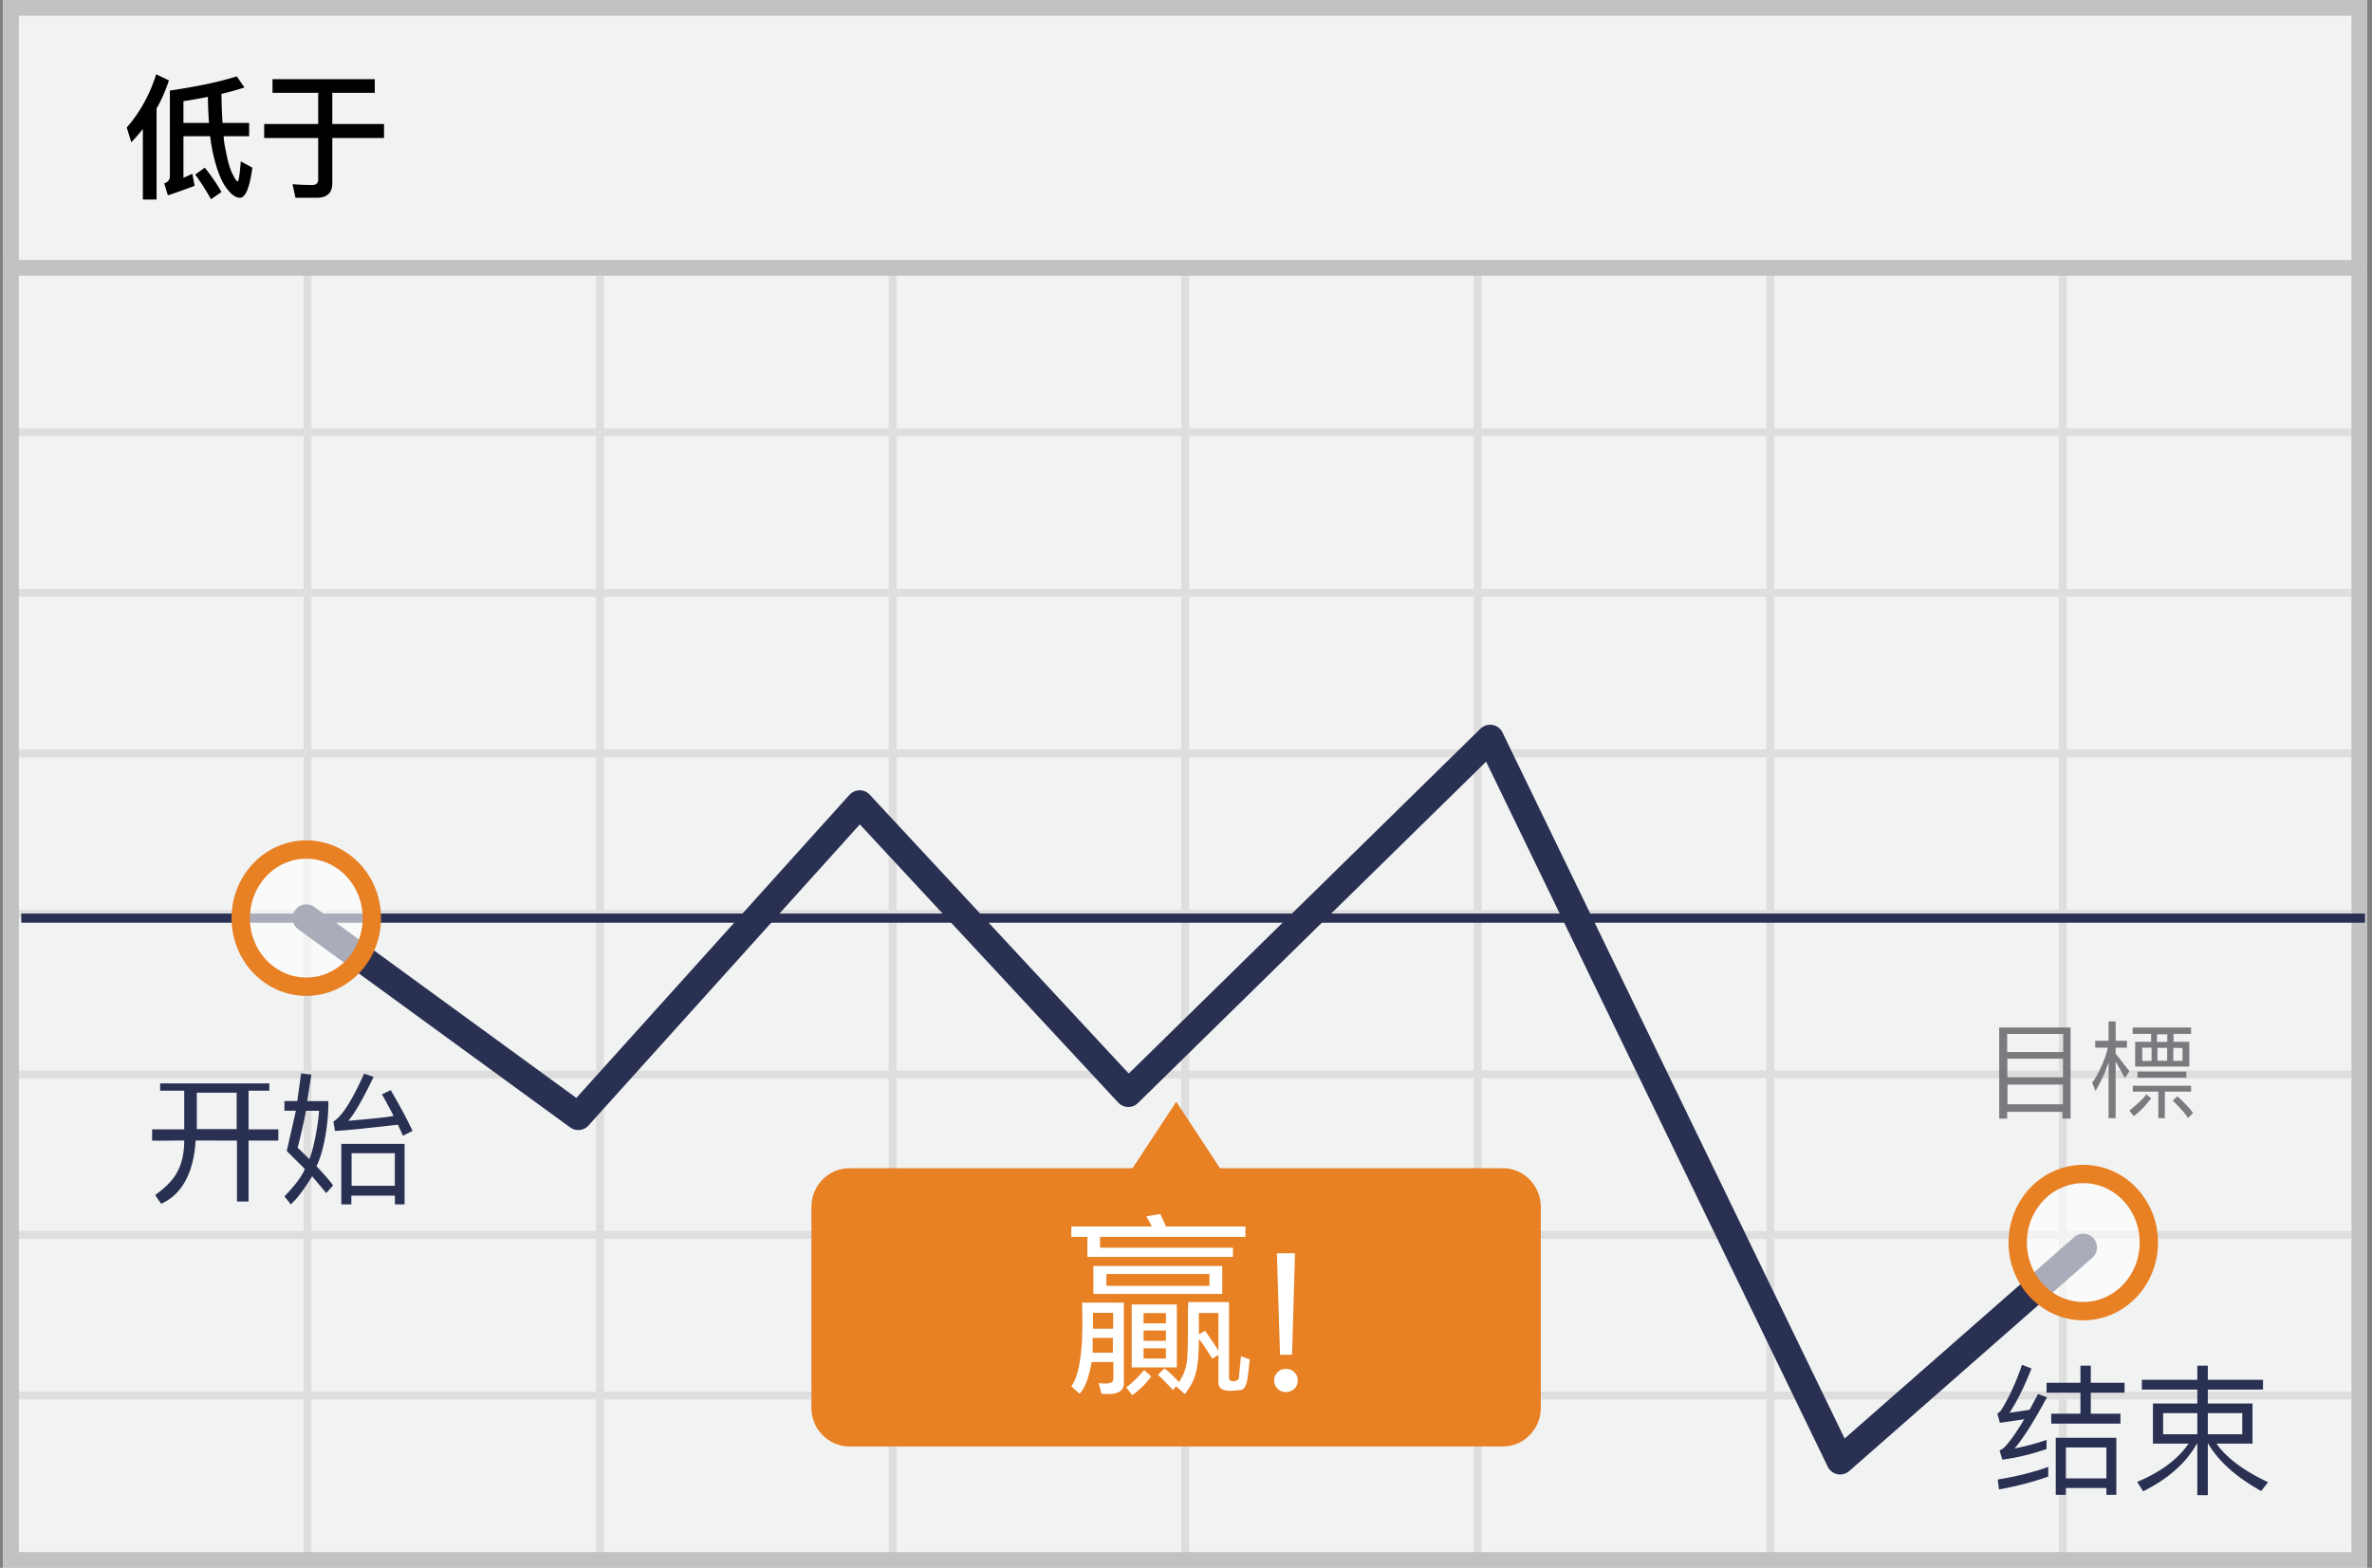 <svg width="301" height="199" viewBox="0 0 301 199" xmlns="http://www.w3.org/2000/svg"><rect x="0" y="0" width="301" height="199" fill="#808080" stroke="none"/><title>simplified_chinese_falls</title><g fill="none" fill-rule="evenodd"><path fill="#F1F2F2" fill-rule="nonzero" d="M.395 0h300v199h-300z"/><path d="M39.52 55.375V74.75h36.125V55.375H39.52zm0-1h36.125V34h1v20.375h36.125V34h1v20.375h36.125V34h1v20.375h36.125V34h1v20.375h36.125V34h1v20.375h36.125V34h1v20.375h37.625v1H262.27V74.75h37.625v1H262.27v19.375h37.625v1H262.27V115.5h37.625v1H262.27v19.375h37.625v1H262.27v19.375h37.625v1H262.27v19.375h37.625v1H262.27V199h-1v-21.375h-36.125V199h-1v-21.375H188.02V199h-1v-21.375h-36.125V199h-1v-21.375H113.77V199h-1v-21.375H76.645V199h-1v-21.375H39.52V199h-1v-21.375H1.895v-1H38.52V157.25H1.895v-1H38.52v-19.375H1.895v-1H38.52V116.5H1.895v-1H38.52V96.125H1.895v-1H38.52V75.75H1.895v-1H38.52V55.375H1.895v-1H38.52V34h1v20.375zm221.75 1h-36.125V74.75h36.125V55.375zm-37.125 0H188.02V74.75h36.125V55.375zm-37.125 0h-36.125V74.75h36.125V55.375zm-37.125 0H113.77V74.75h36.125V55.375zm-37.125 0H76.645V74.75h36.125V55.375zM39.52 75.75v19.375h36.125V75.75H39.52zm221.75 0h-36.125v19.375h36.125V75.75zm-37.125 0H188.02v19.375h36.125V75.75zm-37.125 0h-36.125v19.375h36.125V75.75zm-37.125 0H113.77v19.375h36.125V75.75zm-37.125 0H76.645v19.375h36.125V75.75zM39.52 96.125V115.5h36.125V96.125H39.52zm221.75 0h-36.125V115.5h36.125V96.125zm-37.125 0H188.02V115.5h36.125V96.125zm-37.125 0h-36.125V115.5h36.125V96.125zm-37.125 0H113.77V115.5h36.125V96.125zm-37.125 0H76.645V115.5h36.125V96.125zM39.52 116.5v19.375h36.125V116.5H39.52zm221.75 0h-36.125v19.375h36.125V116.5zm-37.125 0H188.02v19.375h36.125V116.5zm-37.125 0h-36.125v19.375h36.125V116.5zm-37.125 0H113.77v19.375h36.125V116.5zm-37.125 0H76.645v19.375h36.125V116.5zm-73.25 20.375v19.375h36.125v-19.375H39.52zm221.75 0h-36.125v19.375h36.125v-19.375zm-37.125 0H188.02v19.375h36.125v-19.375zm-37.125 0h-36.125v19.375h36.125v-19.375zm-37.125 0H113.77v19.375h36.125v-19.375zm-37.125 0H76.645v19.375h36.125v-19.375zM39.52 157.25v19.375h36.125V157.25H39.52zm221.75 0h-36.125v19.375h36.125V157.25zm-37.125 0H188.02v19.375h36.125V157.25zm-37.125 0h-36.125v19.375h36.125V157.25zm-37.125 0H113.77v19.375h36.125V157.25zm-37.125 0H76.645v19.375h36.125V157.25z" fill="#DFDEDE" fill-rule="nonzero"/><path stroke="#C2C2C2" stroke-width="2" d="M1.395 1h298v197h-298z"/><path fill="#C2C2C2" fill-rule="nonzero" d="M.395 33h300v2h-300z"/><g transform="translate(2.395 92.9)"><path d="M.303 23.635h297.41" stroke="#2A3052" stroke-width="1.163" stroke-linejoin="round"/><path stroke="#2A3052" stroke-width="3.488" stroke-linecap="round" stroke-linejoin="round" d="M36.473 23.635L70.986 48.79l35.708-39.637 34.09 36.71L186.699.831l44.414 91.677 30.854-27.08"/><path d="M188.317 55.376h-35.9l-5.547-8.436-5.547 8.436h-35.9c-2.697 0-4.854 2.195-4.854 4.93v25.462c0 2.735 2.157 4.93 4.854 4.93h82.856c2.696 0 4.853-2.195 4.853-4.93V60.306c0-2.696-2.157-4.93-4.815-4.93z" fill="#E88024" fill-rule="nonzero"/><ellipse cx="8.667" cy="8.898" rx="8.32" ry="8.705" opacity=".6" transform="translate(27.806 14.737)" fill="#FFF" fill-rule="nonzero"/><ellipse stroke="#E88024" stroke-width="2.326" cx="36.473" cy="23.635" rx="8.32" ry="8.705"/><ellipse cx="8.747" cy="9.556" rx="8.32" ry="8.705" opacity=".6" transform="translate(253.22 55.257)" fill="#FFF" fill-rule="nonzero"/><ellipse stroke="#E88024" stroke-width="2.326" cx="261.967" cy="64.813" rx="8.32" ry="8.705"/></g><g opacity=".9" fill="#6D6E71" fill-rule="nonzero"><path d="M267.575 141.93h.893v-7.205l1.183 2.11.56-.867c-1.053-1.37-1.634-2.106-1.743-2.211l.01-.783h1.425v-.869h-1.425l-.01-2.457h-.893v2.457h-1.704v.87h1.595c-.097.974-1.338 3.766-1.983 4.444.012.004.157.358.434 1.063.749-1.341 1.147-2.146 1.658-3.632v7.08zM253.694 141.982v-11.565h9.054v11.565h-1.028v-.86h-7.015v.86h-1.01zm8.116-10.746h-7.104v2.298h7.104v-2.298zm-.023 3.136h-7.058v2.366h7.058v-2.366zm-.013 3.297h-7.031v2.494h7.03v-2.494zM270.632 130.417h7.408v.808h-2.224v1.003h2.003v3.148h-6.872v-3.148h2.021v-1.003h-2.336v-.808zm4.39.87h-1.302v.959h1.302v-.96zm.766 1.722v1.636h1.164v-1.636h-1.164zm-.78-.01h-1.236v1.643h1.236V133zm-1.98-.022h-1.187v1.68h1.186v-1.68zM277.446 136.01v.78h-6.21v-.78zM278.04 137.814v.746h-3.328v3.364h-.825v-3.364h-3.244v-.746z"/><path d="M275.724 139.7c.28-.282.471-.462.571-.54.35.265 1.555 1.442 1.995 2.106-.15.163-.368.377-.651.642-.217-.428-.856-1.164-1.915-2.208zM272.361 138.886c.293.25.497.423.613.52-.728.964-1.46 1.716-2.195 2.256a9.285 9.285 0 0 1-.568-.69c1.16-.94 1.876-1.634 2.15-2.086z"/></g><g fill="#FFF" fill-rule="nonzero"><path d="M145.184 173.905c.35.299.648.567.893.804-.713 1.049-1.808 1.968-2.4 2.378-.365-.47-.62-.799-.763-.987.705-.517 1.461-1.248 2.27-2.195zM149.34 165.571v7.993h-5.726v-7.993h5.725zm-1.392 5.563h-2.831v1.302h2.831v-1.302zm0-2.25h-2.831v1.302h2.831v-1.302zm0-2.218h-2.831v1.301h2.831v-1.301zM158.043 156.997v-1.328h-10.082c-.612-1.343-.845-1.87-.699-1.577l-1.793.293.701 1.284H135.95v1.328h2.04v2.541h18.473v-1.171h-16.87v-1.37h18.451zM138.746 160.685h16.352v3.55h-16.352v-3.55zm1.656 1.019v1.503h13.07v-1.503h-13.07zM137.31 165.342c1.76-.016 3.526-.016 5.3 0v9.705c0 .514.443 2.207-2.839 1.852l-.348-1.346c1.239.16 1.859-.008 1.859-.506v-2.165h-2.755c-.37 2.055-.88 3.394-1.534 4.017-.202-.169-.55-.48-1.044-.935 1.828-2.472 1.344-9.829 1.362-10.622zm1.343 4.472v1.873h2.567v-1.873h-2.567zm2.601-3.184h-2.557v2.019h2.557v-2.02z"/><path d="M154.615 171.962l-.781.502c-.764-1.244-1.33-2.084-1.697-2.518-.018 1.479-.072 2.548-.164 3.207-.296 2.14-1.088 3.045-1.618 3.795l-1.123-.997-.374.481c-.985-1.041-1.63-1.686-1.936-1.934.325-.306.608-.576.85-.81.812.632 1.46 1.302 1.842 1.75.246-.445.741-1.114.956-2.382.288-1.694.092-5.99.217-7.784 2.223-.007 3.948-.007 5.173 0v9.599c-.059.657 1.248.542 1.248 0l.264-2.737c.222.093.596.228 1.122.406-.248 1.671-.173 3.7-1.122 3.892-.673.032-2.857.494-2.857-.892v-3.578zm0-.431v-4.877h-2.487c.014 1.006.019 1.908.014 2.706l.776-.456c.85 1.187 1.415 2.046 1.696 2.578v.049z"/></g><path d="M162.036 159.071h2.295l-.37 12.882h-1.53l-.395-12.882zm1.135 14.683c.444 0 .79.123 1.086.42.271.27.42.616.42 1.036 0 .444-.149.79-.42 1.061-.297.271-.667.42-1.086.42-.42 0-.765-.149-1.037-.42a1.435 1.435 0 0 1-.444-1.061c0-.42.148-.765.444-1.037.272-.296.617-.419 1.037-.419z" fill="#FFF" fill-rule="nonzero"/><g fill="#2A3052" fill-rule="nonzero"><path d="M38.213 136.247l1.306.147-.54 3.36c.174.013 1.07.013 2.686 0 .045 2.467-.465 6.15-1.502 8.266 1.115 1.198 1.817 2.012 2.105 2.442l-.87.97-1.788-2.135c-1.043 1.71-1.95 2.901-2.72 3.574a19.066 19.066 0 0 0-.795-1.01c1.01-1.078 2.006-2.18 2.6-3.475l-2.304-2.295 1.158-5.113h-1.454v-1.223h1.63l.488-3.508zm2.267 4.739h-1.648a73.095 73.095 0 0 1-1.061 4.683c.612.596 1.104 1.08 1.475 1.45.63-1.346 1.234-5.175 1.234-6.133zM46.208 136.27l1.203.413c-1.382 2.866-2.454 4.726-3.218 5.58 3.483-.303 5.4-.515 5.752-.634-.853-1.619-1.348-2.525-1.486-2.72l1.123-.544c1.212 2.085 2.135 3.81 2.77 5.175l-1.22.615-.635-1.402c-4.404.507-7.068.77-7.994.787-.07-.454-.137-.853-.203-1.196 1.043-.574 2.346-2.598 3.908-6.073zM50.113 152.871v-1.108h-5.53v1.108h-1.27v-7.684h8.027v7.684h-1.227zm-.01-6.5h-5.489v4.138h5.49v-4.139zM20.32 138.437v-.926h13.858v.926h-2.637v4.91h3.778v1.425H31.54v7.734h-1.47v-7.734l-5.244-.012c-.392 6.603-3.922 7.746-4.362 8.036a10.906 10.906 0 0 1-.764-1.116c1.72-1.319 3.677-2.791 3.677-6.92-1.47.008-3.111.04-4.075.012v-1.426h4.075v-4.909H20.32zm9.713.259h-5.061v4.618h5.061v-4.618z"/></g><path d="M23.278 17.292v5.285c.375-.17.75-.341 1.125-.529l.29 1.535c-.972.375-2.097.784-3.393 1.21l-.46-1.517c.477-.154.716-.46.716-.904V11.495c3.563-.528 6.393-1.125 8.49-1.807l.972 1.415c-.836.273-1.807.546-2.916.818.017 1.415.069 2.643.137 3.683h3.375v1.688h-3.239c.051.613.12 1.125.222 1.568.273 1.483.562 2.54.886 3.171.307.648.546.99.682.99.12 0 .256-.853.392-2.541l1.467.801c-.341 2.54-.87 3.82-1.569 3.82-.58 0-1.176-.461-1.807-1.348-.63-.886-1.16-2.301-1.603-4.21a22.063 22.063 0 0 1-.375-2.251h-3.392zm3.102-4.996c-.954.188-1.994.375-3.102.546v2.762h3.239a63.543 63.543 0 0 1-.137-3.308zm-.392 8.985c.921 1.16 1.62 2.2 2.114 3.086l-1.33.92c-.51-.937-1.176-1.977-1.994-3.136l1.21-.87zM19.817 9.432l1.62.767a19.661 19.661 0 0 1-1.57 3.58v11.543H18.13v-8.95c-.46.579-.955 1.141-1.466 1.687l-.58-1.875c1.67-1.91 2.915-4.16 3.734-6.752zm14.764.614h12.974v1.739h-5.387v3.955h6.563v1.773h-6.563v5.729c0 1.227-.648 1.858-1.944 1.858h-2.728l-.375-1.722c.87.068 1.705.102 2.49.102.51 0 .767-.238.767-.699v-5.268h-6.854V15.74h6.854v-3.955H34.58v-1.739z" fill="#000" fill-rule="nonzero"/><path d="M259.916 186.188v1.224c-1.836.666-3.906 1.206-6.246 1.638l-.162-1.26c2.448-.396 4.572-.936 6.408-1.602zm-3.33-12.96l1.206.468c-.918 2.34-1.854 4.212-2.79 5.616a67.48 67.48 0 0 0 2.556-.378c.342-.648.702-1.314 1.062-1.998l1.134.414c-1.638 3.042-3.006 5.202-4.104 6.498 1.368-.27 2.718-.63 4.05-1.08v1.152c-1.944.666-3.816 1.116-5.616 1.35l-.342-1.17c.234-.108.432-.234.594-.378.684-.702 1.53-1.89 2.538-3.582-1.026.162-2.052.306-3.096.45l-.324-1.188c.198-.09.378-.252.54-.486 1.008-1.656 1.872-3.546 2.592-5.688zm3.114 2.286h4.302v-2.178h1.314v2.178h4.284v1.26h-4.284v2.664h3.762v1.26h-8.784v-1.26h3.708v-2.664H259.7v-1.26zm8.856 6.984v7.236h-1.26v-.864h-5.148v.864h-1.278v-7.236h7.686zm-6.408 5.148h5.148v-3.924h-5.148v3.924zm9.648-12.51h7.038v-1.8h1.332v1.8h7.002v1.242h-7.002v1.764h5.67v5.094h-4.572c1.296 1.836 3.492 3.456 6.552 4.896l-.882 1.116c-3.186-1.782-5.418-3.78-6.714-6.012h-.054v6.534h-1.332v-6.534h-.054c-1.368 2.448-3.636 4.464-6.822 6.048l-.756-1.188c2.988-1.26 5.166-2.88 6.516-4.86H273.2v-5.094h5.634v-1.764h-7.038v-1.242zm12.744 6.912v-2.682h-4.374v2.682h4.374zm-5.706 0v-2.682h-4.338v2.682h4.338z" fill="#2A3052"/></g></svg>